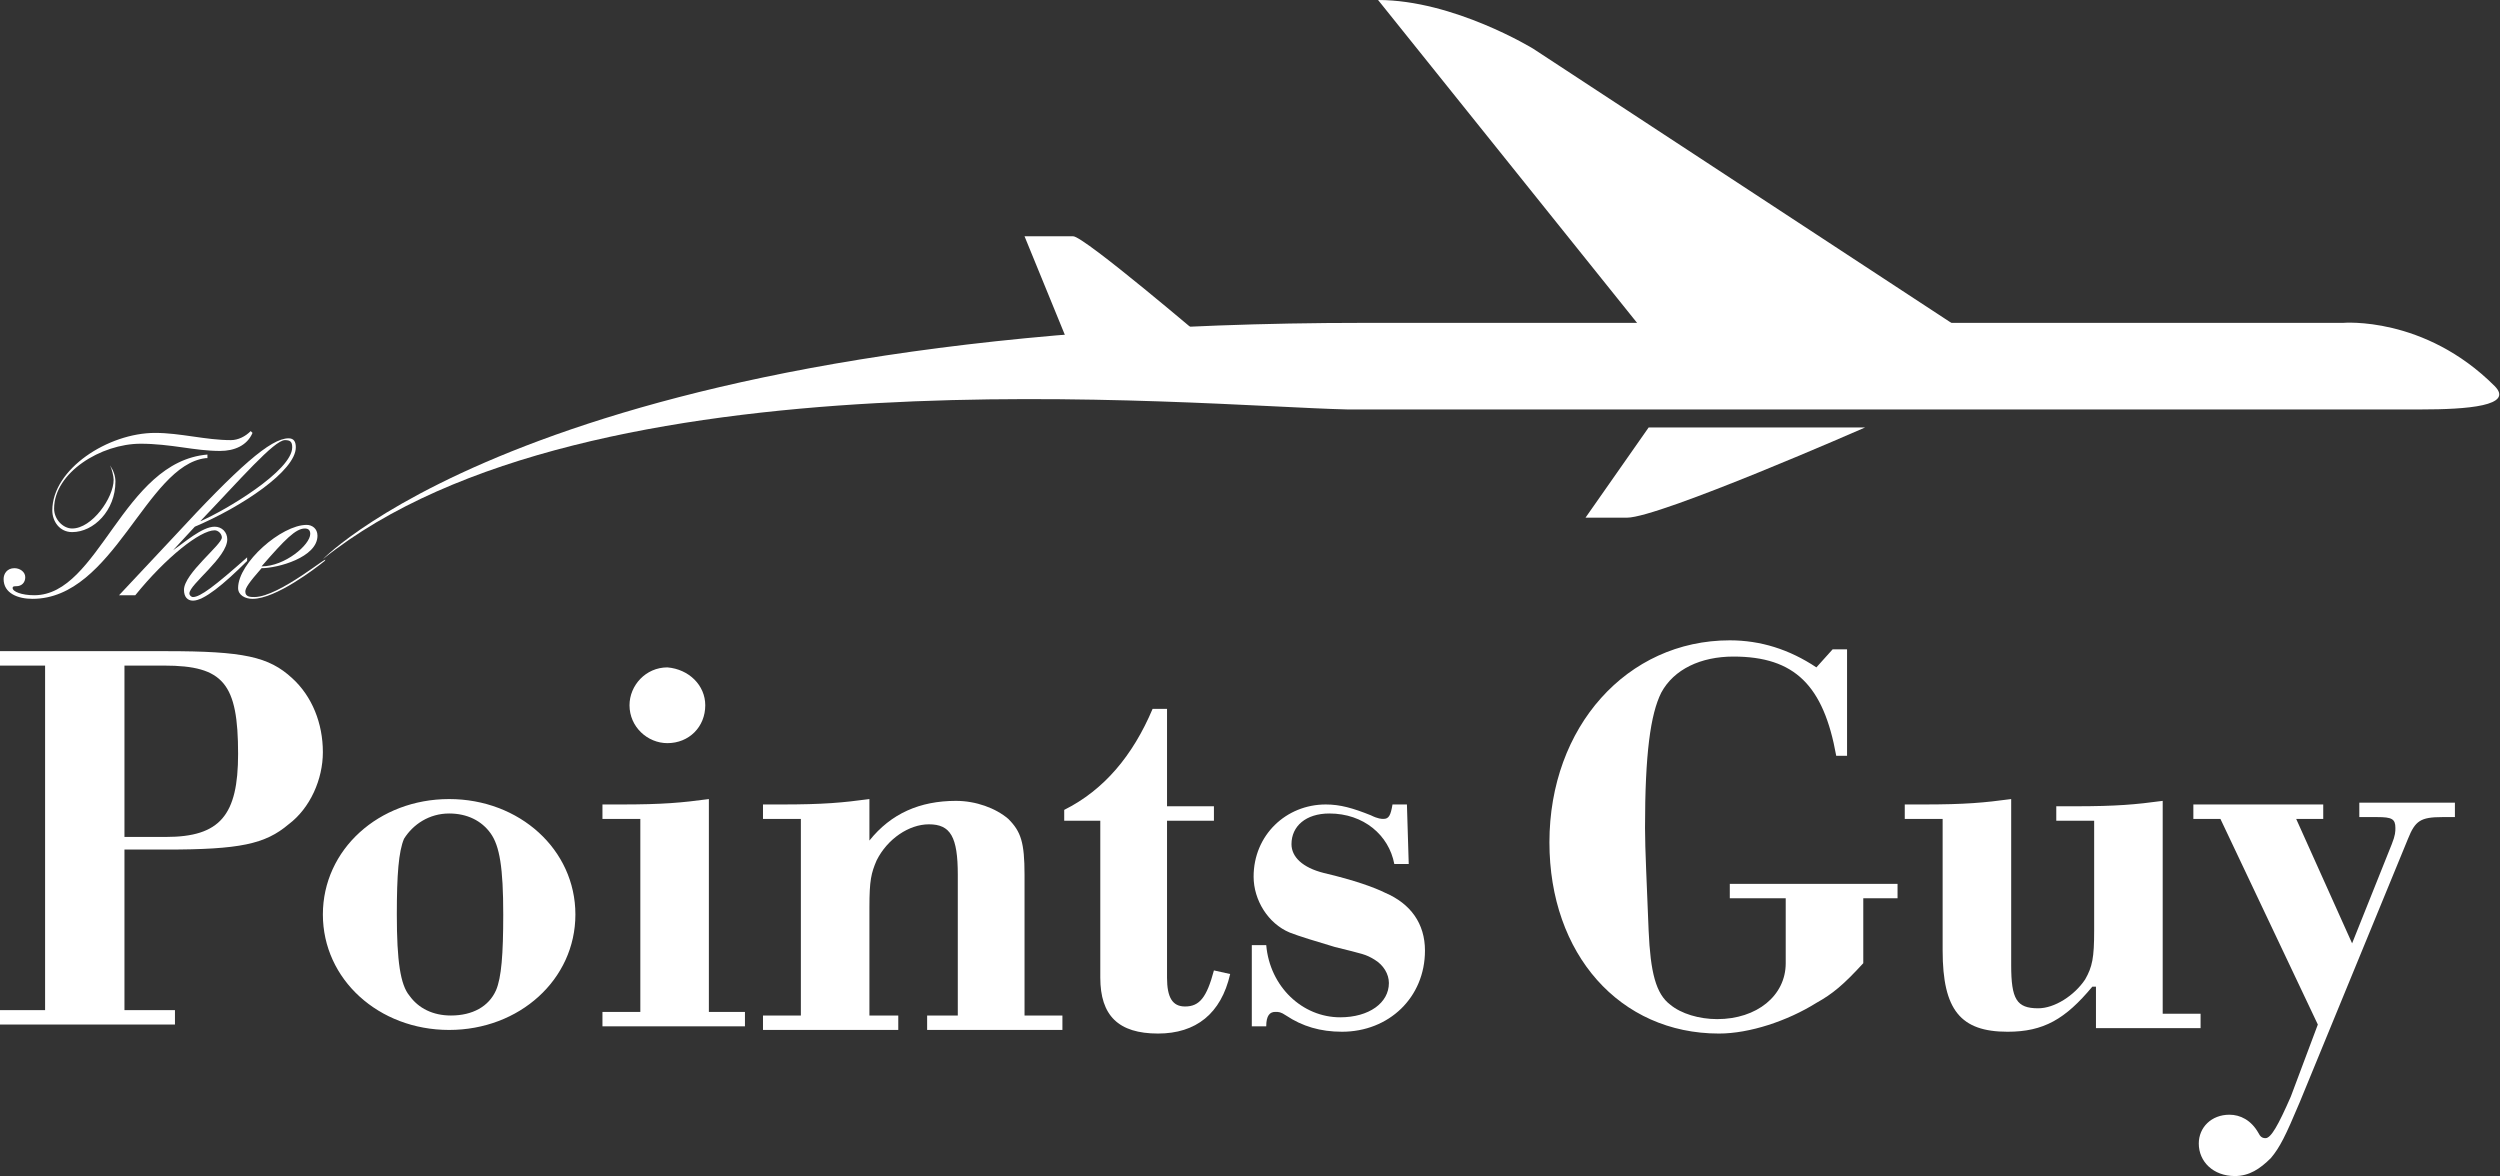<?xml version="1.0" encoding="utf-8"?>
<!-- Generator: Adobe Illustrator 20.0.0, SVG Export Plug-In . SVG Version: 6.00 Build 0)  -->
<svg version="1.1" id="Layer_1" xmlns="http://www.w3.org/2000/svg" xmlns:xlink="http://www.w3.org/1999/xlink" x="0px" y="0px"
	 viewBox="0 0 138.6 65.2" style="enable-background:new 0 0 138.6 65.2;" xml:space="preserve">
<rect x="0" y="0" width="138.6" height="65.2" fill="#333333" stroke="none"/>
<style type="text/css">
	.st0{fill:#FFFFFF;}
</style>
<g>
	<g>
		<g>
			<g>
				<path class="st0" d="M2.5,36.9H0v-0.8h9.2c4.3,0,5.7,0.3,7,1.5c1.1,1,1.7,2.5,1.7,4.1c0,1.5-0.7,3.1-1.9,4
					c-1.3,1.1-2.7,1.4-6.8,1.4H6.9V56h2.8v0.8H0V56h2.5V36.9z M9.2,46.4c3,0,4-1.2,4-4.6c0-3.9-0.8-4.9-4.1-4.9H6.9v9.5H9.2z"/>
				<path class="st0" d="M31.9,50.7c0,3.6-3.1,6.4-7,6.4s-7-2.8-7-6.4s3.1-6.4,7-6.4S31.9,47.1,31.9,50.7z M22.4,46.5
					c-0.3,0.7-0.4,2-0.4,4.2c0,2.6,0.2,3.9,0.7,4.5c0.5,0.7,1.3,1.1,2.3,1.1c1.2,0,2.1-0.5,2.5-1.4c0.3-0.7,0.4-2,0.4-4.2
					c0-2.6-0.2-3.8-0.7-4.5s-1.3-1.1-2.3-1.1C23.8,45.1,22.9,45.7,22.4,46.5z"/>
				<path class="st0" d="M35.5,45.4h-2.1v-0.8h1c2.4,0,3.4-0.1,4.9-0.3v11.8h2v0.8h-7.9v-0.8h2.1C35.5,56.1,35.5,45.4,35.5,45.4z
					 M39.1,39.1c0,1.2-0.9,2.1-2.1,2.1c-1.1,0-2.1-0.9-2.1-2.1c0-1.1,0.9-2.1,2.1-2.1C38.2,37.1,39.1,38,39.1,39.1z"/>
				<path class="st0" d="M44.4,45.4h-2.1v-0.8h1c2.4,0,3.4-0.1,4.9-0.3v2.3c1.2-1.5,2.8-2.2,4.8-2.2c1.1,0,2.2,0.4,2.9,1
					c0.7,0.7,0.9,1.3,0.9,3.1v7.8h2.1v0.8h-7.5v-0.8h1.7v-7.8c0-2.1-0.4-2.8-1.6-2.8c-1.1,0-2.3,0.8-2.9,2c-0.3,0.7-0.4,1.1-0.4,2.6
					v6h1.6v0.8h-7.5v-0.8h2.1V45.4z"/>
				<path class="st0" d="M59,45.4v-0.5c2.2-1.1,3.8-3,4.9-5.6h0.8v5.4h2.6v0.8h-2.6v8.7c0,1.1,0.3,1.6,1,1.6c0.8,0,1.2-0.5,1.6-2
					l0.9,0.2c-0.5,2.2-1.9,3.3-4,3.3c-2.2,0-3.2-1-3.2-3.1v-8.7h-2V45.4z"/>
				<path class="st0" d="M78.1,47.9h-0.8c-0.3-1.6-1.7-2.8-3.6-2.8c-1.3,0-2.1,0.7-2.1,1.7c0,0.7,0.6,1.3,1.8,1.6
					c1.7,0.4,2.8,0.8,3.4,1.1c1.4,0.6,2.2,1.7,2.2,3.2c0,2.6-2,4.5-4.6,4.5c-1.2,0-2.2-0.3-3.1-0.9c-0.3-0.2-0.4-0.2-0.6-0.2
					c-0.3,0-0.5,0.2-0.5,0.8h-0.8v-4.5h0.8c0.2,2.3,2,4,4.1,4c1.6,0,2.7-0.8,2.7-1.9c0-0.5-0.3-1-0.8-1.3s-0.6-0.3-2.2-0.7
					c-1-0.3-2-0.6-2.5-0.8c-1.2-0.5-2-1.8-2-3.1c0-2.3,1.8-4,4-4c0.8,0,1.5,0.2,2.5,0.6c0.4,0.2,0.6,0.2,0.7,0.2
					c0.3,0,0.4-0.2,0.5-0.8H78L78.1,47.9L78.1,47.9z"/>
				<path class="st0" d="M102.6,41.9h-0.8c-0.7-3.9-2.3-5.5-5.7-5.5c-1.8,0-3.3,0.7-4,2c-0.6,1.2-0.9,3.4-0.9,7.5
					c0,1.2,0.1,3.1,0.2,5.7c0.1,2.3,0.4,3.5,1.2,4.1c0.6,0.5,1.6,0.8,2.6,0.8c2.2,0,3.8-1.3,3.8-3.1v-3.6h-3.1V49h9.3v0.8h-1.9v3.6
					c-1.1,1.2-1.7,1.7-2.6,2.2c-1.6,1-3.7,1.7-5.4,1.7c-5.5,0-9.4-4.4-9.4-10.6c0-6.4,4.3-11.2,10-11.2c1.7,0,3.3,0.5,4.8,1.5l0.9-1
					h0.8v5.9H102.6z"/>
				<path class="st0" d="M116,54.7c-1.5,1.8-2.7,2.5-4.7,2.5c-2.6,0-3.6-1.2-3.6-4.5v-7.3h-2.1v-0.8h1c2.4,0,3.4-0.1,4.9-0.3v9.2
					c0,1.9,0.3,2.4,1.5,2.4c0.9,0,2-0.7,2.6-1.6c0.4-0.7,0.5-1.2,0.5-2.7v-6.1H114v-0.8h1c2.4,0,3.4-0.1,4.9-0.3v11.8h2.1V57h-5.8
					v-2.3H116z"/>
				<path class="st0" d="M123.1,45.4h-1.5v-0.8h7.2v0.8h-1.5l3.1,6.9l2.2-5.5c0.2-0.5,0.2-0.7,0.2-0.9c0-0.5-0.2-0.6-1-0.6h-1v-0.8
					h5.3v0.8h-0.7c-1.2,0-1.5,0.2-1.9,1.2l-6,14.6c-0.8,1.9-1.1,2.5-1.6,3.1c-0.6,0.6-1.2,1-2,1c-1.2,0-2-0.8-2-1.8
					c0-0.9,0.7-1.6,1.7-1.6c0.6,0,1.2,0.3,1.6,1c0.1,0.2,0.2,0.3,0.4,0.3c0.3,0,0.7-0.7,1.4-2.3l1.5-4L123.1,45.4z"/>
			</g>
		</g>
		<g>
			<path class="st0" d="M17.9,31c0.1-0.1,12.8-13.1,57.7-13.1c51.2,0,54.3,0,54.3,0s4.5-0.4,8.4,3.5c1.1,1.1-1.5,1.3-4.1,1.3
				c-13.7,0-57.3,0-59.5,0C66.1,22.5,32.6,19.2,17.9,31"/>
			<g>
				<path class="st0" d="M109.4,18.7L85,2.7c0,0-4.4-2.7-8.6-2.7l15,18.7H109.4z"/>
				<path class="st0" d="M103.4,23.7c0,0-11.4,5-13.2,5c-1.9,0-2.3,0-2.3,0l3.5-5H103.4z"/>
				<path class="st0" d="M66.9,18.9c0,0-6.8-5.8-7.4-5.8c-2.7,0-2.7,0-2.7,0l2.7,6.6"/>
			</g>
		</g>
		<g>
			<path class="st0" d="M11.4,25.4c-3.3,0.4-5.1,7.8-9.6,7.8c-0.8,0-1.6-0.3-1.6-1.1c0-0.3,0.2-0.6,0.6-0.6c0.3,0,0.6,0.2,0.6,0.5
				s-0.2,0.5-0.5,0.5c-0.1,0-0.2,0-0.2,0.1c0,0.2,0.5,0.4,1.2,0.4c3.6,0,4.9-7.4,9.6-7.8v0.2H11.4z M6.1,25.8
				c0.2,0.3,0.3,0.6,0.3,0.9c0,1.6-1.2,2.8-2.4,2.8c-0.7,0-1.1-0.6-1.1-1.2C2.9,26,6,24,8.6,24c0.7,0,1.4,0.1,2.1,0.2
				c0.7,0.1,1.4,0.2,2.1,0.2c0.4,0,0.8-0.2,1.1-0.5L14,24c-0.3,0.7-1,1-1.8,1c-0.7,0-1.4-0.1-2.1-0.2c-0.7-0.1-1.5-0.2-2.3-0.2
				c-2.2,0-4.8,1.6-4.8,3.6c0,0.6,0.5,1.1,1,1.1c1.1,0,2.3-1.7,2.3-2.7C6.3,26.4,6.2,26,6.1,25.8L6.1,25.8z"/>
			<path class="st0" d="M9.6,29.8c3.6-3.9,5.4-5.5,6.4-5.5c0.3,0,0.4,0.2,0.4,0.5c0,1.3-3,3.3-5.6,4.4l-1.2,1.3l0,0
				c0.6-0.4,1.6-1.3,2.3-1.3c0.4,0,0.7,0.3,0.7,0.7c0,1-2.1,2.5-2.1,3c0,0.1,0.1,0.2,0.2,0.2c0.4,0,1.2-0.6,3-2.2v0.2
				c-1.3,1.3-2.4,2.2-3,2.2c-0.3,0-0.5-0.2-0.5-0.6c0-0.9,2.1-2.5,2.1-2.9c0-0.2-0.2-0.4-0.4-0.4c-0.8,0-2.7,1.5-4.4,3.6H6.6
				L9.6,29.8z M11.1,28.9c1.4-0.6,5.1-2.8,5.1-4.1c0-0.3-0.1-0.4-0.4-0.4C15.2,24.4,13.3,26.6,11.1,28.9L11.1,28.9z"/>
			<path class="st0" d="M18,31.1c-0.5,0.4-2.7,2.1-4,2.1c-0.4,0-0.8-0.2-0.8-0.6c0-1.4,2.4-3.5,3.8-3.5c0.3,0,0.6,0.2,0.6,0.6
				c0,1.2-2.2,1.8-3.1,1.8c-0.7,0.8-0.9,1.1-0.9,1.3c0,0.3,0.3,0.3,0.5,0.3C15.5,33.1,18.4,30.6,18,31.1L18,31.1z M16.9,29.3
				c-0.5,0-1.1,0.6-2.4,2.1c1.3,0,2.7-1.2,2.7-1.8C17.2,29.4,17.1,29.3,16.9,29.3z"/>
		</g>
	</g>
</g>
</svg>
